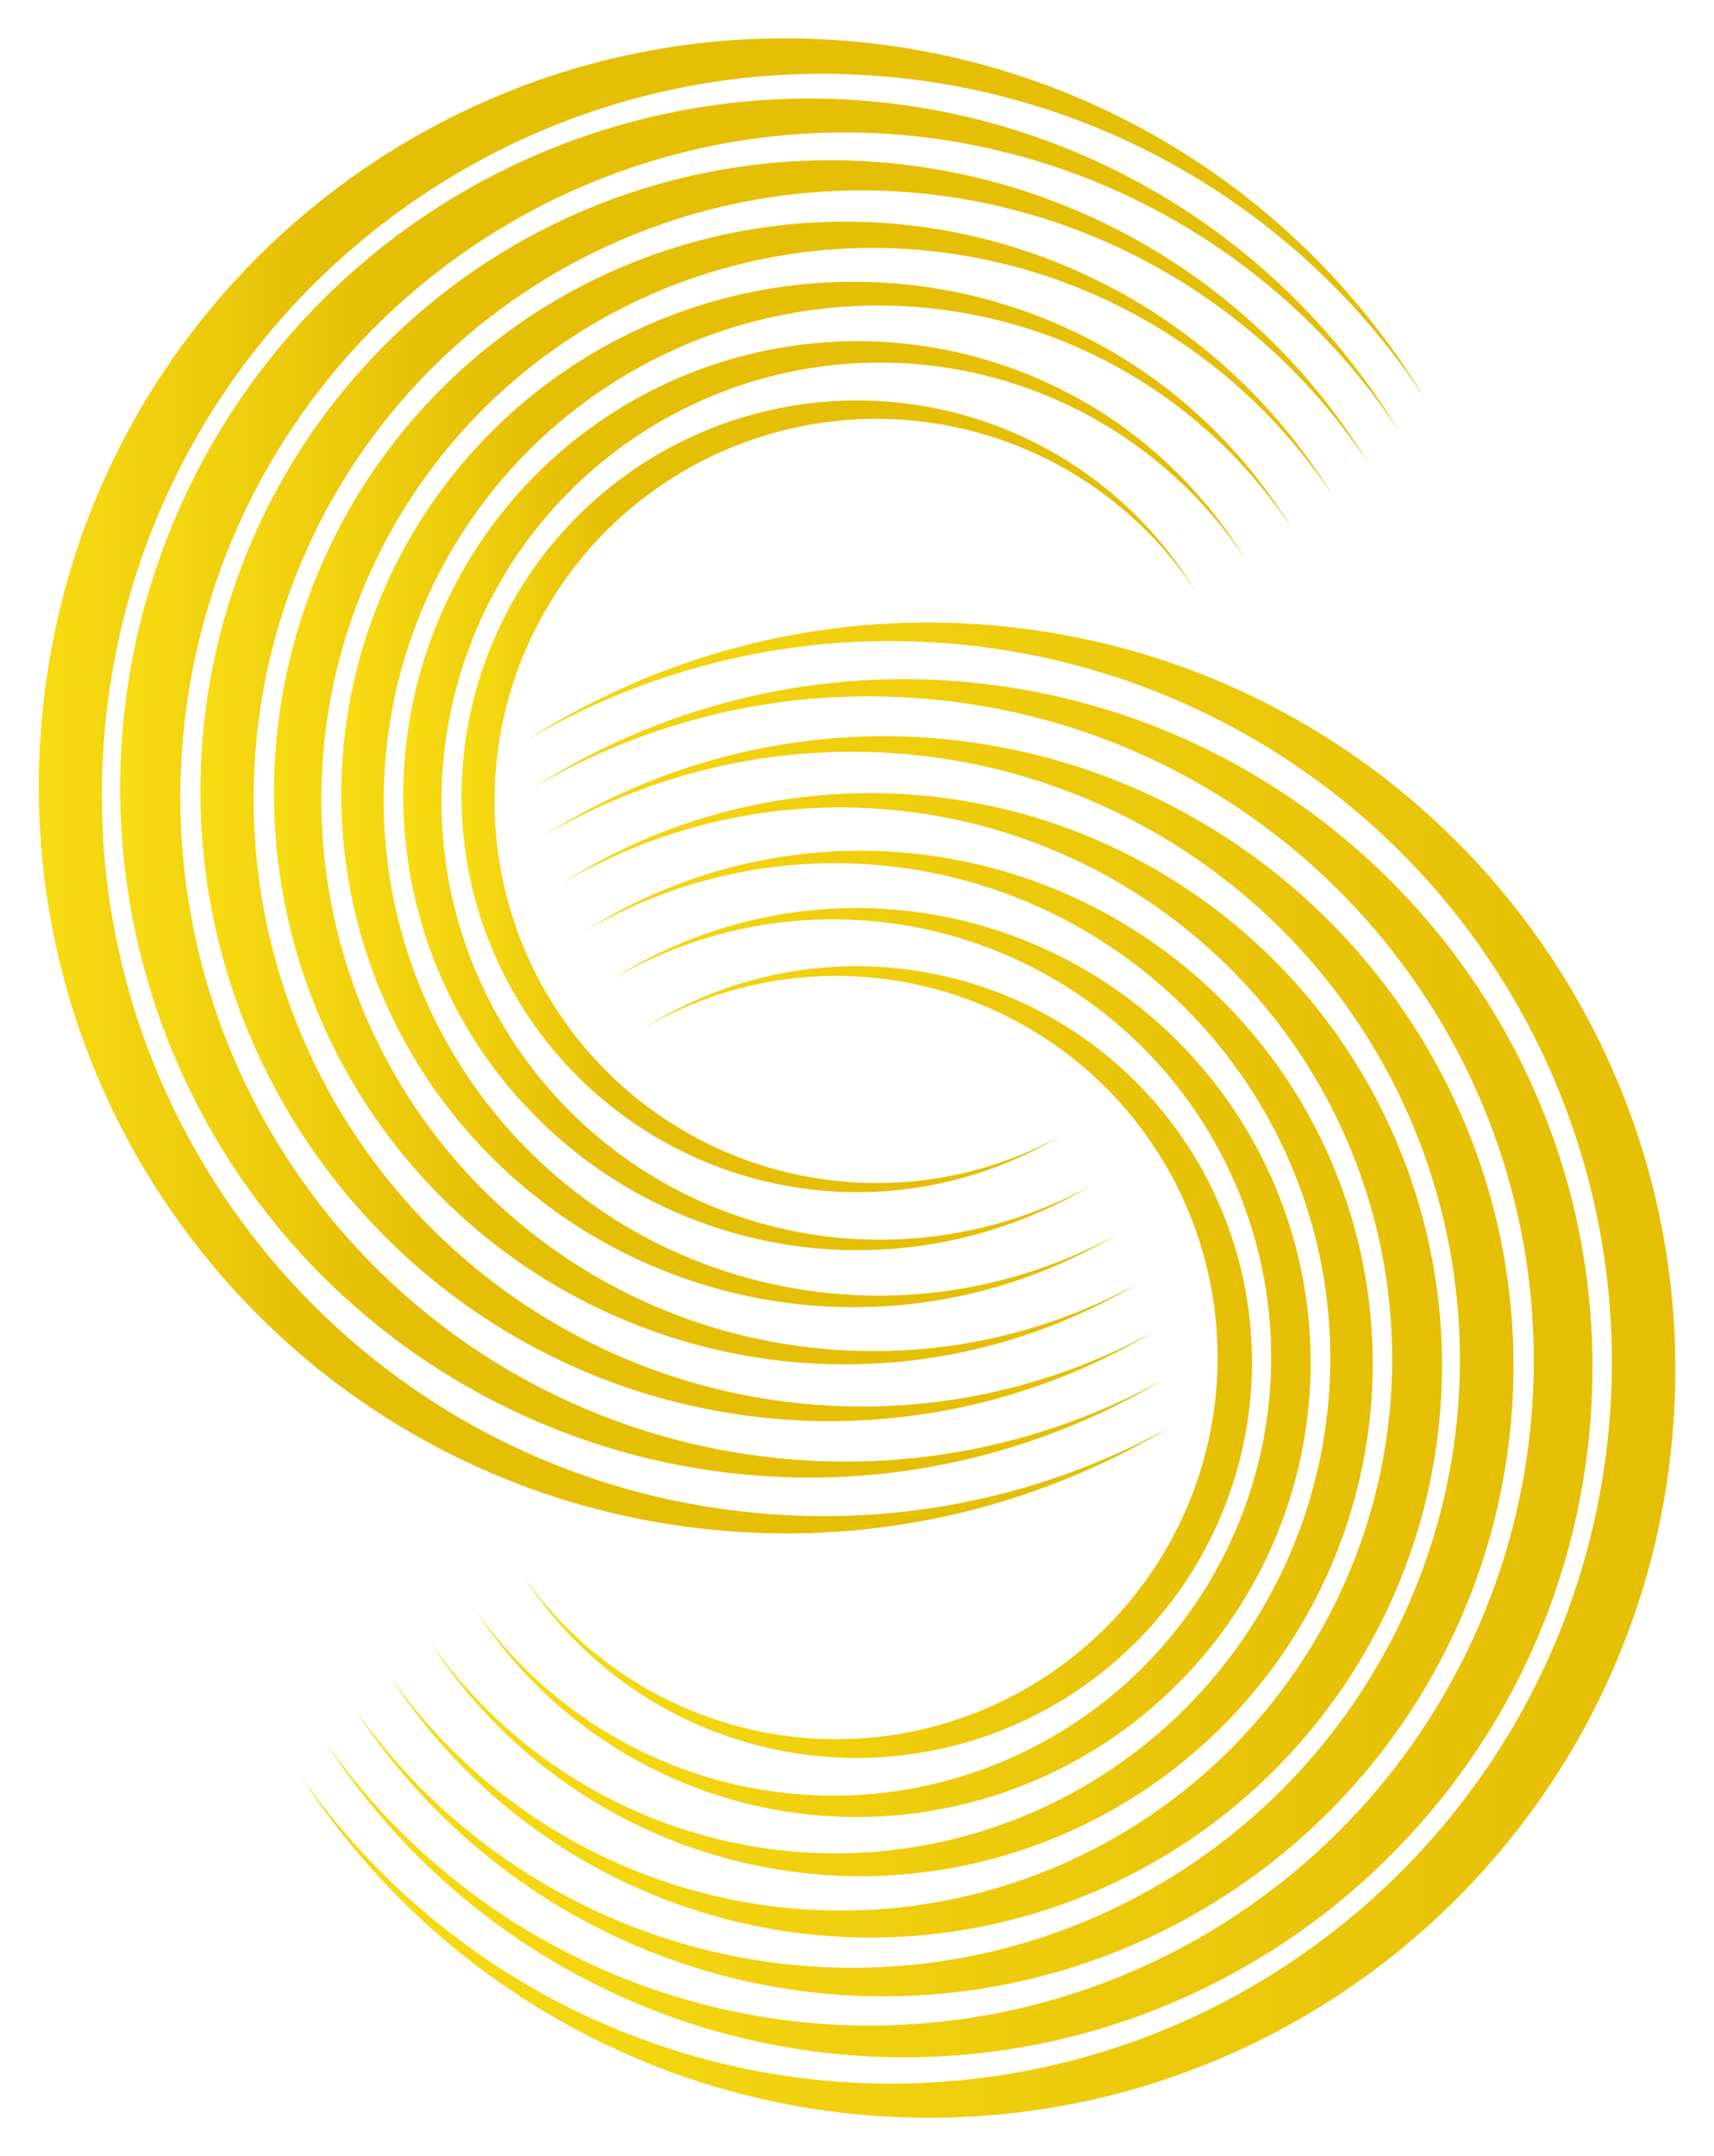 <svg data-name="Layer 1" xmlns="http://www.w3.org/2000/svg" xmlns:xlink="http://www.w3.org/1999/xlink" viewBox="0 0 397.7 500"><defs><linearGradient id="a" x1="8.98" y1="182.26" x2="330.55" y2="182.26" gradientUnits="userSpaceOnUse"><stop offset="0" stop-color="#f8dc14"/><stop offset=".2" stop-color="#e5bf06"/></linearGradient><linearGradient id="c" x1="28.23" y1="182.88" x2="324.59" y2="182.88" xlink:href="#a"/><linearGradient id="d" x1="46.5" y1="183.39" x2="317.63" y2="183.39" xlink:href="#a"/><linearGradient id="e" x1="63.44" y1="183.83" x2="309.35" y2="183.83" xlink:href="#a"/><linearGradient id="f" x1="79.03" y1="184.24" x2="299.71" y2="184.24" xlink:href="#a"/><linearGradient id="g" x1="93.67" y1="184.54" x2="289.12" y2="184.54" xlink:href="#a"/><linearGradient id="h" x1="107.21" y1="184.68" x2="277.44" y2="184.68" xlink:href="#a"/><linearGradient id="b" x1="69.84" y1="317.74" x2="388.74" y2="317.74" gradientUnits="userSpaceOnUse"><stop offset="0" stop-color="#f8dc14"/><stop offset="1" stop-color="#e5bf06"/></linearGradient><linearGradient id="i" x1="75.58" y1="317.29" x2="369.47" y2="317.29" xlink:href="#b"/><linearGradient id="j" x1="82.32" y1="316.91" x2="351.19" y2="316.91" xlink:href="#b"/><linearGradient id="k" x1="90.38" y1="316.57" x2="334.24" y2="316.57" xlink:href="#b"/><linearGradient id="l" x1="99.79" y1="316.22" x2="318.64" y2="316.22" xlink:href="#b"/><linearGradient id="m" x1="110.16" y1="315.95" x2="303.99" y2="315.95" xlink:href="#b"/><linearGradient id="n" x1="121.63" y1="315.81" x2="290.45" y2="315.81" xlink:href="#b"/></defs><path d="M176 350.9c-92-8.2-159.9-89.5-151.7-181.5S113.9 9.5 205.9 17.8a166.7 166.7 0 01124.7 74.6A173.1 173.1 0 00197.8 9.6C102.5 1 18.2 71.4 9.7 166.8s61.8 179.6 157.2 188.1A172.7 172.7 0 00271.4 331a166.2 166.2 0 01-95.4 19.9z" fill="url(#a)"/><path d="M182.1 338.3A154.1 154.1 0 11324.6 100 159.9 159.9 0 10270 319.9a152.5 152.5 0 01-87.9 18.4z" fill="url(#c)"/><path d="M187.3 325.6a141 141 0 11130.3-218 146.1 146.1 0 00-270.5 62.7C39.9 250.7 99.2 321.8 179.6 329a146.3 146.3 0 0088.1-20.2 140.5 140.5 0 01-80.4 16.8z" fill="url(#d)"/><path d="M191.1 312.8a127.9 127.9 0 11118.2-197.7 132.5 132.5 0 10-45.2 182.5 127.3 127.3 0 01-73 15.2z" fill="url(#e)"/><path d="M193.6 300a114.8 114.8 0 11106.1-177.5 118.9 118.9 0 10-40.6 163.8 114.6 114.6 0 01-65.5 13.7z" fill="url(#f)"/><path d="M195.2 287.1a101.7 101.7 0 1193.9-157.2 105.4 105.4 0 10-35.9 145 101.9 101.9 0 01-58 12.2z" fill="url(#g)"/><path d="M195.6 274a88.6 88.6 0 1181.8-136.9 91.8 91.8 0 10-31.3 126.3 88.3 88.3 0 01-50.5 10.6z" fill="url(#h)"/><path d="M216.9 149a167.2 167.2 0 01156.8 177c-5.6 92.2-84.9 162.4-177.1 156.9a167.2 167.2 0 01-126.8-71 173.4 173.4 0 00135.1 78.9c95.6 5.8 177.7-67 183.5-162.6s-67-177.7-162.5-183.5a172.4 172.4 0 00-103.8 27 166 166 0 0194.8-22.7z" fill="url(#b)"/><path d="M211.1 161.8c84.9 5.1 149.6 78.1 144.5 163.1a154.1 154.1 0 01-280 79.2 159.5 159.5 0 00124.5 72.7c88 5.3 163.7-61.8 169.1-149.9s-61.8-163.7-149.8-169.1a159.3 159.3 0 00-95.7 24.9 152.9 152.9 0 0187.4-20.9z" fill="url(#i)"/><path d="M206.3 174.6a141 141 0 11-124 221.7 146.2 146.2 0 00268.6-70.6c4.9-80.5-56.5-149.8-137-154.7a146.3 146.3 0 00-87.5 22.7 140.8 140.8 0 0179.9-19.1z" fill="url(#j)"/><path d="M202.8 187.5A127.9 127.9 0 1190.4 388.6a132.7 132.7 0 1039.9-183.7 126.9 126.9 0 0172.5-17.4z" fill="url(#k)"/><path d="M200.7 200.4A114.8 114.8 0 1199.8 380.8 118.9 118.9 0 10135.6 216a114.4 114.4 0 0165.1-15.6z" fill="url(#l)"/><path d="M199.5 213.4a101.6 101.6 0 11-89.3 159.8 105.4 105.4 0 1031.7-146 100.9 100.9 0 0157.6-13.8z" fill="url(#m)"/><path d="M199.5 226.5a88.5 88.5 0 11-77.9 139.2 91.8 91.8 0 1027.7-127.2 88.2 88.2 0 0150.2-12z" fill="url(#n)"/></svg>